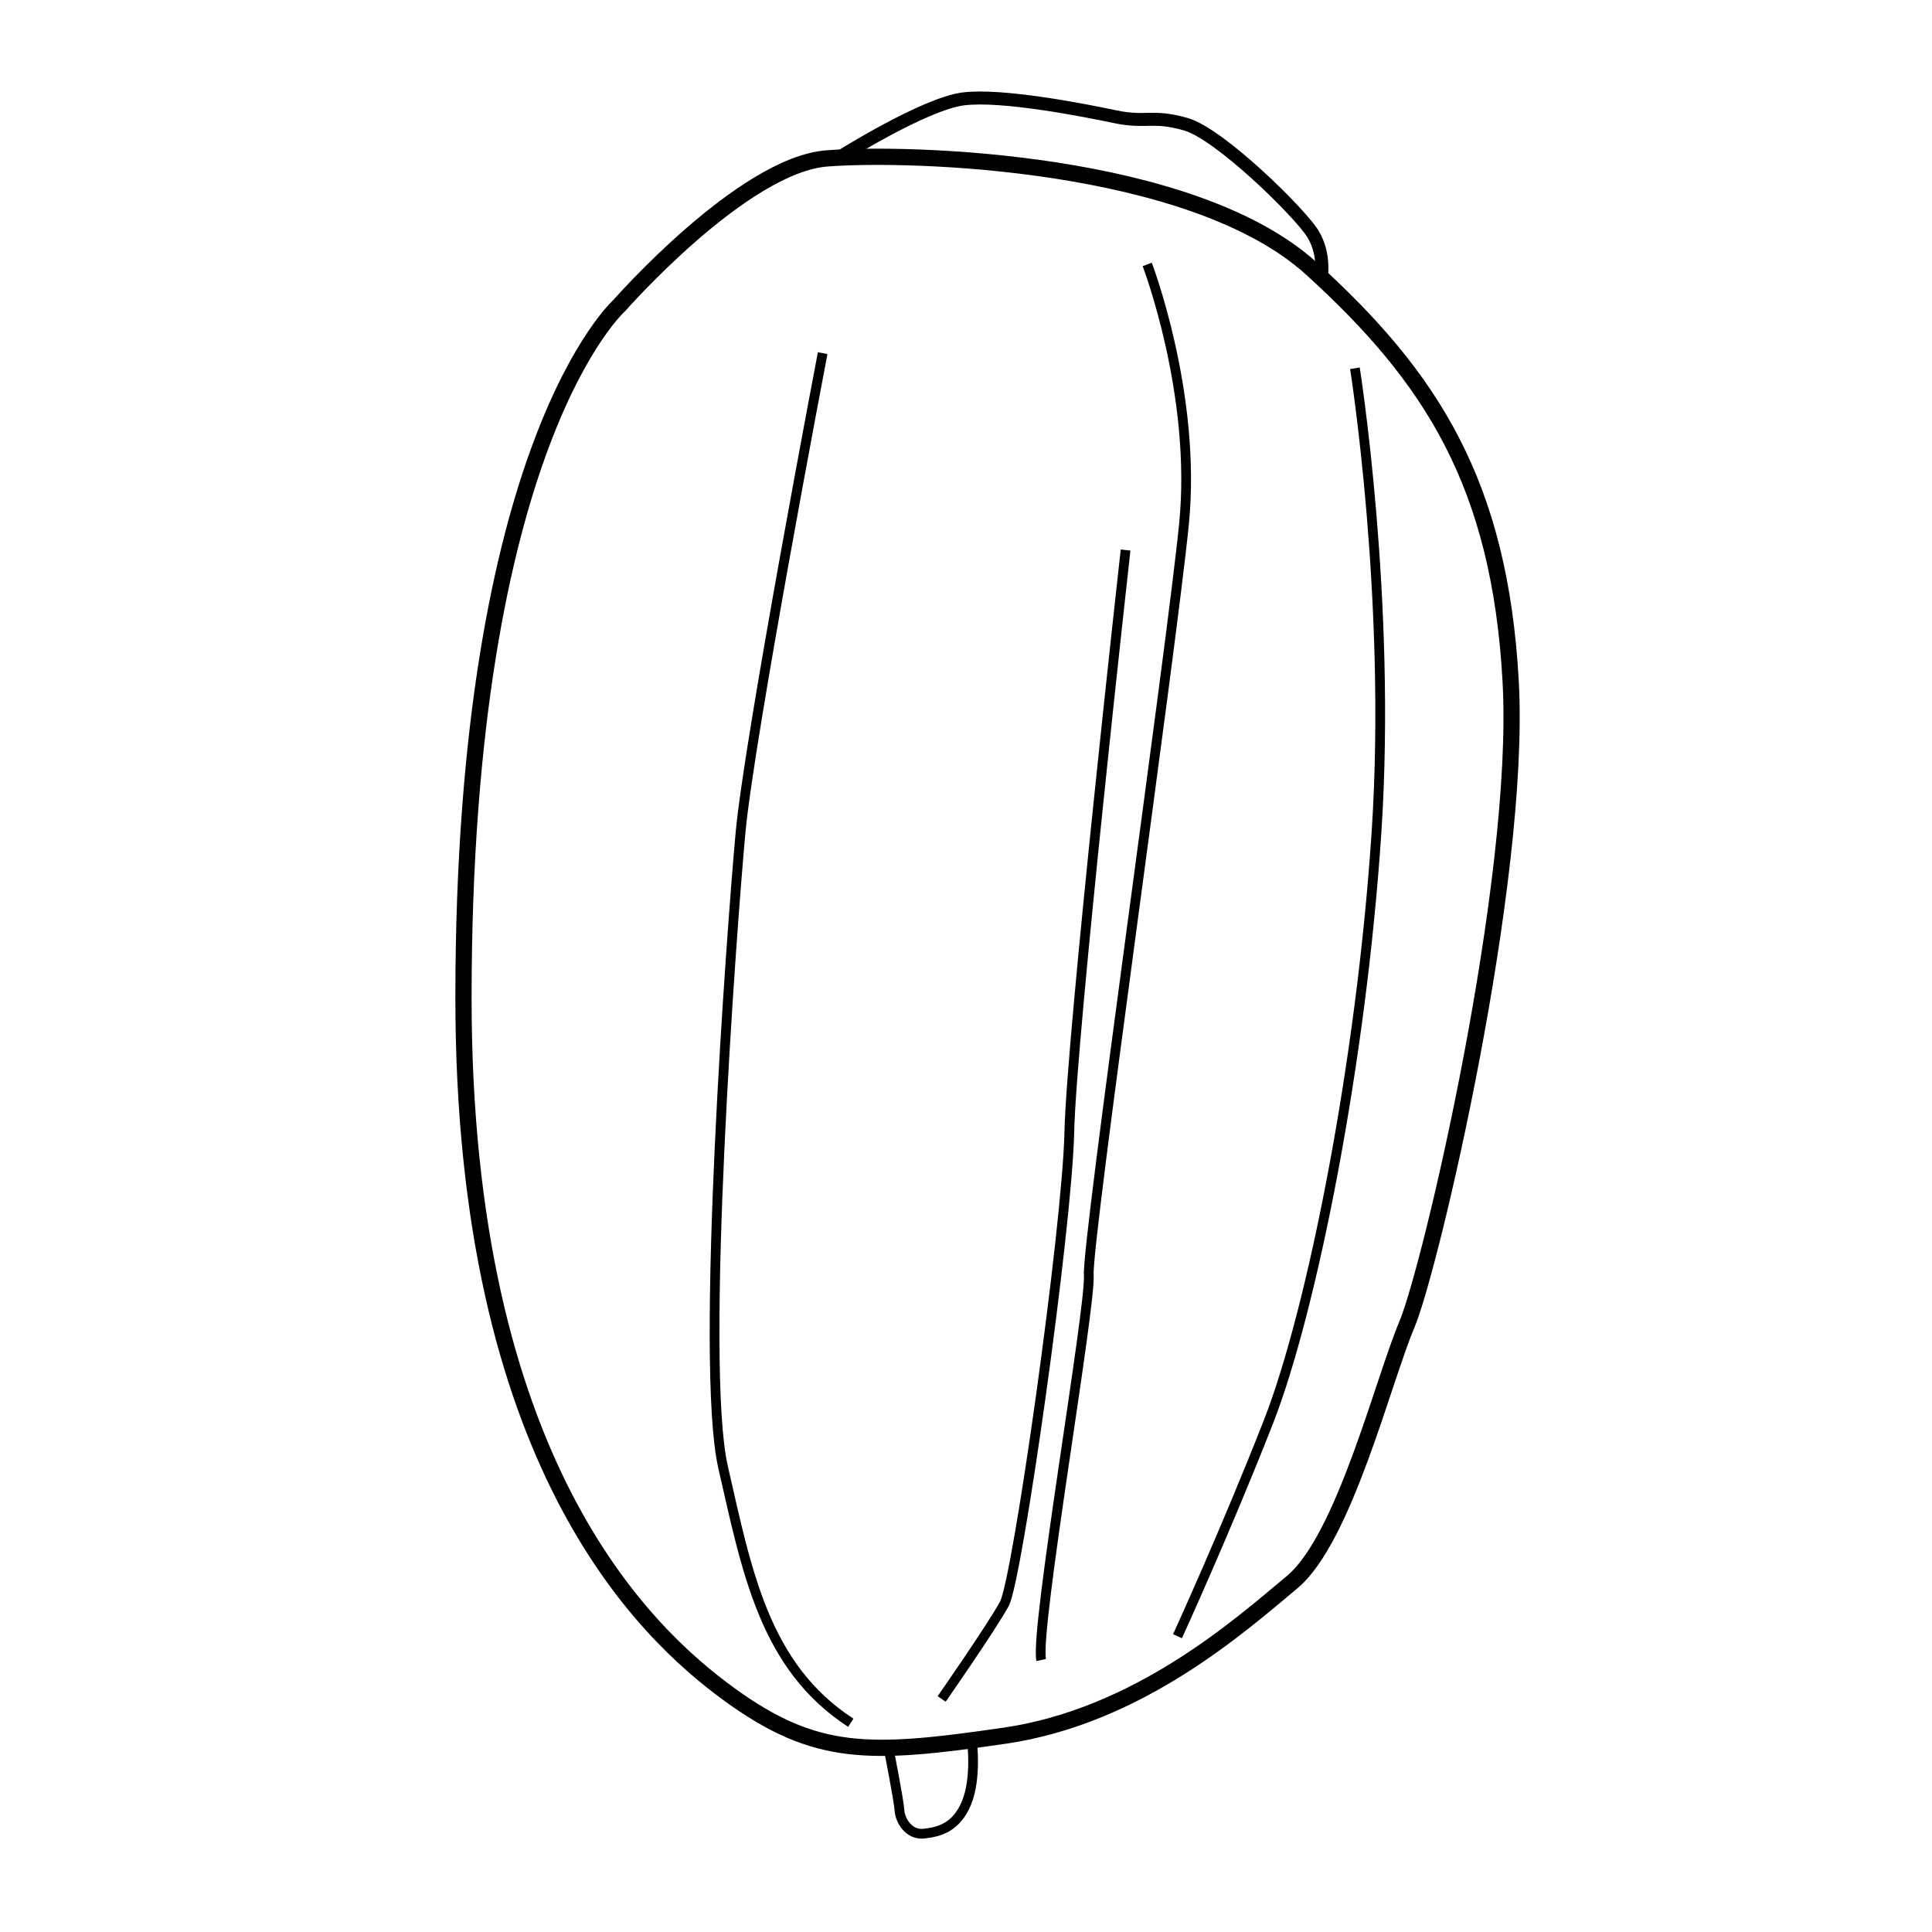 <?xml version="1.0" encoding="utf-8"?>
<!-- Generator: Adobe Illustrator 16.0.0, SVG Export Plug-In . SVG Version: 6.00 Build 0)  -->
<!DOCTYPE svg PUBLIC "-//W3C//DTD SVG 1.1//EN" "http://www.w3.org/Graphics/SVG/1.1/DTD/svg11.dtd">
<svg version="1.1" id="Layer_3" xmlns="http://www.w3.org/2000/svg" xmlns:xlink="http://www.w3.org/1999/xlink" x="0px" y="0px"
	 width="595.281px" height="595.281px" viewBox="0 0 595.281 595.281" enable-background="new 0 0 595.281 595.281"
	 xml:space="preserve">
<path fill="none" stroke="#000000" stroke-width="5" stroke-miterlimit="10" d="M190.807,94.141c0,0,38-43.333,64-45.333
	s112.667,0.667,149.333,34s57.999,66,61.333,127.333s-24.667,180.667-32,198s-19.333,65.999-35.333,79.333
	s-47.334,41.334-88.667,47.334s-58,6.666-84.667-12.667s-82-71.943-82-214.666C142.808,136.808,190.807,94.141,190.807,94.141z"/>
<path fill="none" stroke="#000000" stroke-width="3" stroke-miterlimit="10" d="M417.475,113.474c0,0,11.332,71.333,6.666,142.667
	s-20,148-33.333,182s-28,66-28,66"/>
<path fill="none" stroke="#000000" stroke-width="3" stroke-miterlimit="10" d="M353.475,81.474c0,0,15.333,40,11.333,80
	s-29.999,221.333-29.333,231.333s-16.667,109.334-14.667,118.667"/>
<path fill="none" stroke="#000000" stroke-width="3" stroke-miterlimit="10" d="M346.808,169.474c0,0-16.666,149.333-17.333,179.333
	s-16,137.999-20,145.333s-19.334,29.334-19.334,29.334"/>
<path fill="none" stroke="#000000" stroke-width="3" stroke-miterlimit="10" d="M253.474,108.808c0,0-22.667,118.667-25.333,148
	s-12.666,163.333-5.333,195.333s12.666,61.334,39.333,78.667"/>
<path fill="none" stroke="#000000" stroke-width="3" stroke-miterlimit="10" d="M299.474,536.308c0,0,1.5,11.499-1.667,19.166
	s-8.5,9-13.167,9.5s-7.333-4.166-7.5-7.166s-3.333-19-3.333-19"/>
<path fill="none" stroke="#000000" stroke-width="4" stroke-miterlimit="10" d="M258.641,48.474c0,0,26.166-16.5,38.167-18
	s37.333,3.5,46.833,5.5s11.499-0.667,21.833,2.333s34.833,27,39,33.667s2.5,14.5,2.5,14.5"/>
</svg>
